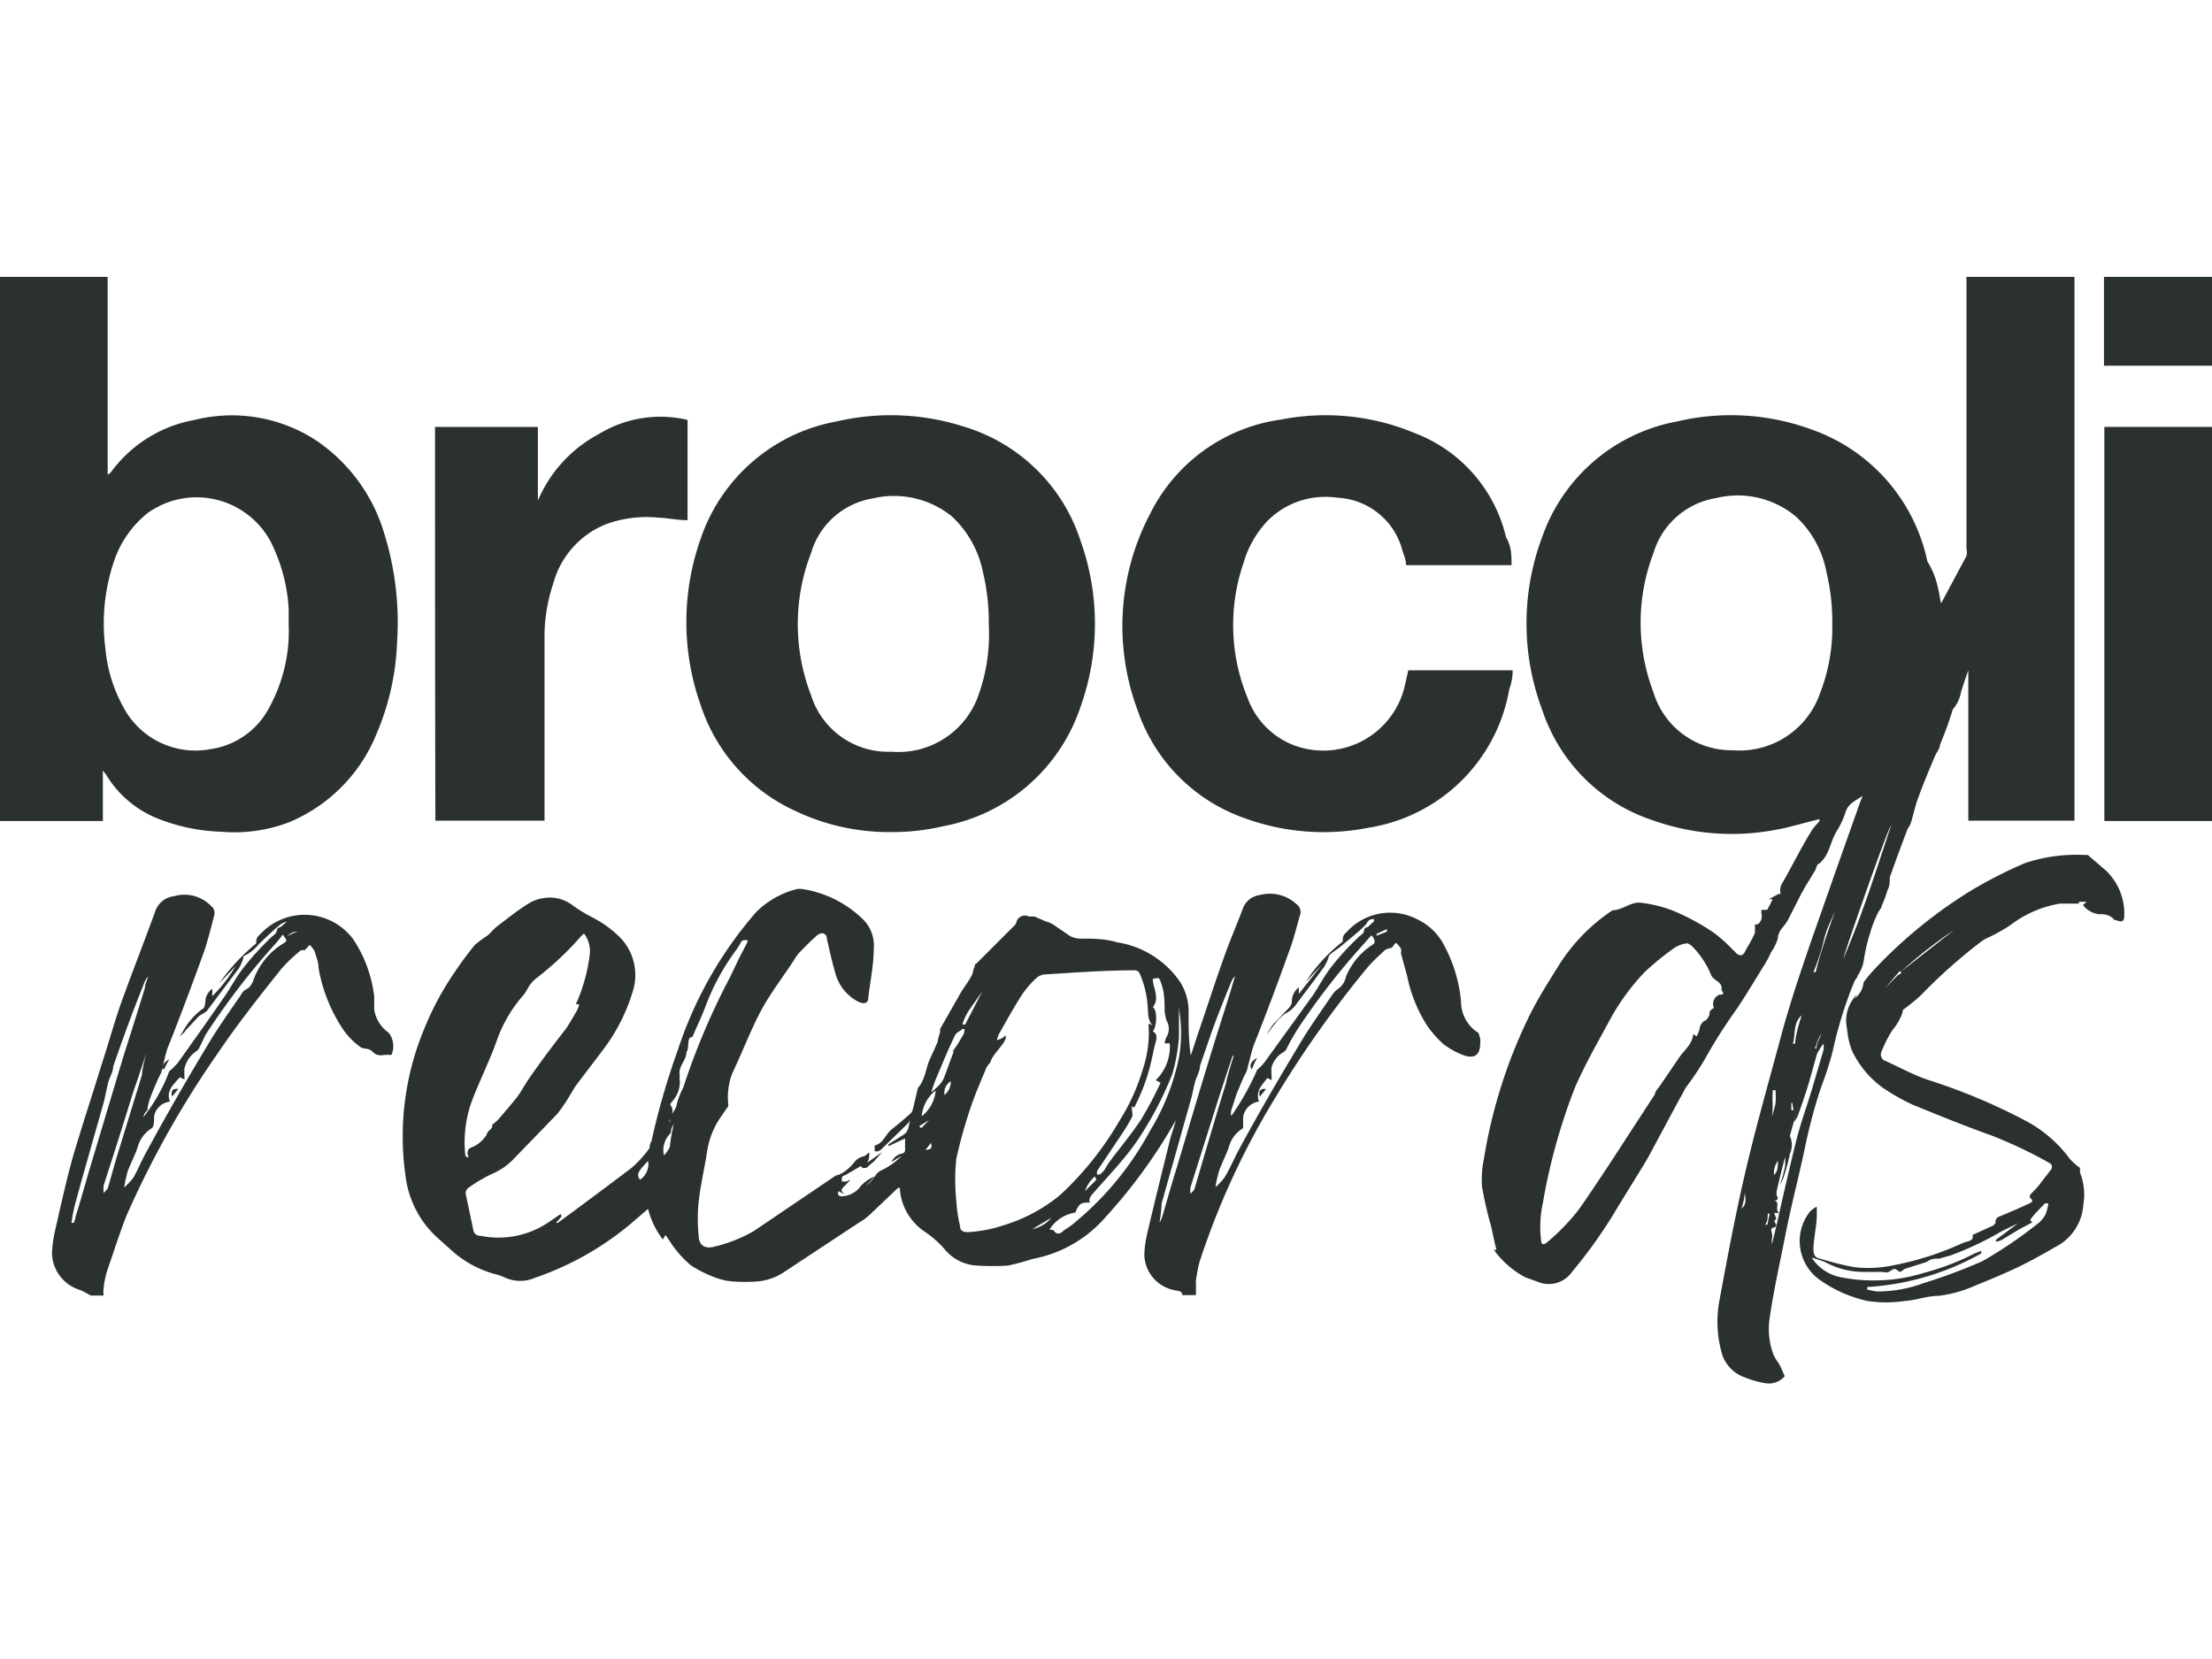 <svg id="Layer_1" data-name="Layer 1" xmlns="http://www.w3.org/2000/svg" viewBox="0 0 60 45"><defs><style>.cls-1{fill:#2b3130;}</style></defs><path class="cls-1" d="M52.65,16.37l.69-1.29a.5.5,0,0,0,0-.21V7.51h2.93V22.26H53.39V18.18h0c-.07.2-.14.4-.2.6a.94.94,0,0,1-.22.46l0,0c-.06.2-.13.4-.2.59l-.15.38c0,.1-.1.21-.14.31-.16.38-.32.76-.46,1.15-.07.19-.11.39-.17.59s-.09.17-.12.26c-.16.42-.32.85-.47,1.28,0,.11,0,.24-.06.34a3.16,3.16,0,0,1-.16.43c0,.06-.07.12-.1.19a3,3,0,0,0-.21.54,4.43,4.43,0,0,0-.17.72,1,1,0,0,1-.17.44c0,.05-.06.1-.09.16a11.13,11.13,0,0,0-.58,1.86,8.79,8.79,0,0,1-.32,1,14.53,14.53,0,0,0-.45,1.69c-.16.76-.36,1.51-.51,2.27S48.11,35,48,35.76a2,2,0,0,0,.11,1,1.48,1.48,0,0,0,.13.21,1.24,1.24,0,0,1,.1.2l.07.16a.57.57,0,0,1-.52.19,2.55,2.55,0,0,1-.54-.15,1,1,0,0,1-.62-.58,3.11,3.11,0,0,1-.08-1.57c.22-1.2.45-2.41.73-3.59s.62-2.37.94-3.56.83-2.61,1.28-3.89c.29-.83.58-1.64.87-2.46a.59.59,0,0,0,.05-.13c-.19.13-.37.2-.45.41a2.32,2.32,0,0,1-.24.53c-.19.29-.2.67-.49.9-.06,0-.07.13-.11.19s-.16.27-.24.39l-.14.25-.35.69a1.37,1.37,0,0,1-.15.21.51.51,0,0,0-.13.31,1.35,1.35,0,0,1-.18.36,2.79,2.79,0,0,1-.18.34c-.25.4-.49.81-.76,1.21a14.19,14.19,0,0,0-.88,1.39,8,8,0,0,1-.5.74l0,0c-.08.16-.17.31-.25.46l-.66,1.23c-.14.27-.3.52-.46.78l-.45.73a13.11,13.11,0,0,1-1.26,1.79.77.77,0,0,1-.84.3l-.42-.15a2.47,2.47,0,0,1-.86-.75l0,0,.07,0c-.06-.23-.1-.45-.15-.66a9.92,9.92,0,0,1-.24-1.05,2.68,2.68,0,0,1,.05-.75,13.8,13.8,0,0,1,1.25-3.92c.24-.48.53-.93.81-1.38a5,5,0,0,1,1.43-1.45l0,0c.28,0,.5-.25.8-.2a3.69,3.69,0,0,1,.81.2,6.06,6.06,0,0,1,1.15.62,4.06,4.06,0,0,1,.49.44,1.14,1.14,0,0,1,.11.11c.11.09.18.06.24-.06s.19-.32.26-.49a1.55,1.55,0,0,0,0-.23c.11,0,.15-.06.18-.16a.33.33,0,0,0,0-.14.33.33,0,0,1,0-.1s0,0,.07,0,.1,0,.11-.05a1.79,1.79,0,0,0,.12-.24l-.1,0,.26-.14.06,0v0a.37.37,0,0,1,.06-.32c.27-.48.53-1,.8-1.43a2,2,0,0,1,.19-.22.21.21,0,0,0,0-.06c-.42.1-.83.23-1.25.3a6.38,6.38,0,0,1-3.27-.27,4.71,4.71,0,0,1-3-3,6.67,6.67,0,0,1,0-4.68,4.8,4.8,0,0,1,3.67-3.14,6.35,6.35,0,0,1,3.61.21,4.85,4.85,0,0,1,3.17,3.59C52.53,15.62,52.58,16,52.65,16.37Zm-2.95.56a5.68,5.68,0,0,0-.16-1.42A2.72,2.72,0,0,0,48.7,14a2.46,2.46,0,0,0-2.15-.49A2.13,2.13,0,0,0,44.85,15a5.3,5.3,0,0,0,0,3.78A2.21,2.21,0,0,0,47,20.35a2.31,2.31,0,0,0,2.37-1.55A4.9,4.9,0,0,0,49.7,16.93ZM46.49,27.34a.27.27,0,0,1,.15-.36c.07,0,.15,0,.06-.12a.07.07,0,0,1,0-.05c0-.11-.07-.16-.14-.21s-.13-.1-.15-.16a2.34,2.34,0,0,0-.53-.79s-.09-.07-.13-.06a.77.77,0,0,0-.33.12,7.29,7.29,0,0,0-.81.66,6.05,6.05,0,0,0-1,1.4c-.31.57-.63,1.13-.89,1.73a16,16,0,0,0-.87,3.13,3,3,0,0,0-.05,1c0,.13.07.15.16.07a5.68,5.68,0,0,0,.87-.9c.29-.41.55-.81.83-1.23l1.23-1.89c0-.07.08-.15.13-.22l.53-.78c.14-.2.35-.35.38-.63l.09.06a.6.6,0,0,0,.08-.21.32.32,0,0,1,.13-.21c.06,0,.15-.15.14-.2S46.41,27.38,46.49,27.34ZM48,34.51h0l0-.15c0-.12,0-.24,0-.35l.18-.74c.18-.8.36-1.6.56-2.4.11-.42.26-.84.39-1.26l.33-1.12a.51.51,0,0,0,0-.18,1.69,1.69,0,0,0-.17.27c-.1.33-.18.66-.29,1s-.16.48-.25.72a.6.6,0,0,1-.09.13l0,0,.13-.48,0,0-.24.86a0,0,0,0,0,0,0,.6.6,0,0,1,0,.49,5.39,5.39,0,0,1-.18.66,1.62,1.62,0,0,1-.1.18l0,0a2.5,2.5,0,0,0,.09-.25l.06-.25a2.34,2.34,0,0,0,0-.26h0c-.08.31-.16.62-.23.94,0,0,0,.09,0,.1s.07.1,0,.13,0,0-.07,0c.19.08,0,.25.14.35l0,0-.13,0c0,.08.11.17,0,.2,0,.07.11.16,0,.19s-.09.07-.07.15a.37.37,0,0,1,0,.18c0,.19,0,.39,0,.59A1.77,1.77,0,0,0,48,34.51ZM51.3,22.38C51.19,22.5,50,25.93,50,26,50.51,24.84,50.89,23.6,51.3,22.38Zm-1.51,2.29,0,0c-.07.18-.16.36-.23.54s-.11.4-.17.6-.13.38-.2.56l.06,0C49.39,25.8,49.59,25.24,49.79,24.67Zm-.92,2.87,0,0c-.24.21-.16.52-.24.77l.06,0C48.71,28.06,48.79,27.79,48.87,27.54Zm1.07-1.13,0,0-.36,1.05,0,0Zm-1.88,3.88h0a2.42,2.42,0,0,0,.1-.36,2.2,2.2,0,0,0,0-.36h-.07C48.06,29.8,48.11,30.05,48.06,30.29Zm-.82,2.49h0c.18-.14.07-.34.09-.52C47.33,32.45,47.29,32.62,47.24,32.78Zm1-1.31a.56.56,0,0,0-.12.4C48.24,31.76,48.22,31.61,48.23,31.47ZM48,32.92l-.05,0c0,.1,0,.2-.07.3h.06Zm1.27-4.48h0c0-.14.09-.26.13-.4h0C49.32,28.17,49.28,28.3,49.23,28.44Zm-.61,1.48-.07,0,0,.19h.06A1.16,1.16,0,0,1,48.62,29.92Z"/><path class="cls-1" d="M15.23,33l-.15.17h0l.05,0c.67-.49,1.35-1,2-1.49a3.15,3.15,0,0,0,.49-.54s0-.12.05-.18a20.16,20.16,0,0,1,.72-2.49,10.79,10.79,0,0,1,2.13-3.74,2.4,2.4,0,0,1,1.12-.62s.06,0,.09,0a3,3,0,0,1,1.64.79,1,1,0,0,1,.33.84c0,.44-.1.89-.15,1.34,0,.13-.11.16-.25.1a1.22,1.22,0,0,1-.64-.78c-.09-.3-.16-.62-.23-.93,0-.15-.13-.2-.25-.11s-.34.32-.51.49a1.7,1.7,0,0,0-.15.22c-.29.44-.62.87-.87,1.33s-.52,1.15-.79,1.72a1.83,1.83,0,0,0-.11.8.24.24,0,0,1,0,.09l-.2.29a2.22,2.22,0,0,0-.37.93c-.07.46-.18.92-.23,1.38a4.42,4.42,0,0,0,0,.89c0,.29.18.39.45.31a4,4,0,0,0,1.05-.42l2.23-1.51c.07,0,.17-.06.24-.11a1.42,1.42,0,0,0,.25-.24.4.4,0,0,1,.24-.16c.05,0,.09-.06.17-.11,0,.11,0,.18-.06.28l.41-.29s0,0,0,0l-.22.25c-.05.05-.11.08-.15.13s-.16.09-.21,0l-.43.25s-.06,0-.08.06a.21.21,0,0,0,0,.11l.11,0,.12-.05,0,0-.16.17c-.07.06-.14.12,0,.22l0,0a.8.8,0,0,1-.16-.08c-.05.08,0,.14.08.14a.67.67,0,0,0,.52-.28,1,1,0,0,1,.38-.26s0,0,0,0l-.24.25,0,0a1.05,1.05,0,0,0,.28-.31.33.33,0,0,1,.11-.09,2,2,0,0,0,.58-.41l0,0-.28.17s0,0,0,0a.41.41,0,0,1,.28-.23.1.1,0,0,0,.09-.12l0-.29-.45.21,0-.05.39-.25c.17-.09.15-.26.2-.41l0,0a.54.54,0,0,1-.09.12l-.69.67a.21.21,0,0,1-.1.06h-.08a.27.27,0,0,1,0-.09.09.09,0,0,1,0-.07c.24-.06.29-.31.46-.44s.34-.28.5-.42a.21.21,0,0,0,.07-.12c.05-.19.09-.39.14-.58,0,0,0,0,0,0,.21-.24.21-.57.35-.84l.18-.4A1.66,1.66,0,0,1,25.5,28s0-.07,0-.09l.57-1c.08-.13.18-.26.26-.4s.05-.16.09-.25,0-.1.07-.13l1-1a.2.2,0,0,0,.08-.12.24.24,0,0,1,.34-.15c.05,0,.1,0,.15,0l.3.13a.78.78,0,0,1,.21.09l.47.32a.76.76,0,0,0,.26.06c.34,0,.67,0,1,.1A2.54,2.54,0,0,1,32,26.62a1.48,1.48,0,0,1,.24.82c0,.41,0,.82.06,1.19l.08-.24.09-.28c.25-.72.48-1.45.74-2.17.15-.43.34-.86.5-1.29a.56.56,0,0,1,.45-.37,1.06,1.06,0,0,1,1,.24.26.26,0,0,1,.11.28c-.09.3-.16.61-.27.91-.32.9-.65,1.78-1,2.66-.07.22-.12.45-.18.67a.61.61,0,0,1-.07.14l-.2.47-.15.46a.29.29,0,0,0,0,.16,7.28,7.28,0,0,0,.7-1.25,1.49,1.49,0,0,0,.21-.22L35.61,27c.17-.25.31-.53.5-.77a6.93,6.93,0,0,1,.73-.8c.06-.07.15-.09.16-.19s.08-.07.12-.11l.15-.14,0-.06c-.06,0-.14,0-.19.1s-.39.37-.59.54-.26.2-.39.3l-.05.05a1.18,1.18,0,0,1-.13.3c-.26.36-.53.71-.79,1.06a.78.78,0,0,1-.26.21,1.22,1.22,0,0,0-.3.3c-.08.09-.14.18-.21.27l0,0a1.81,1.81,0,0,1,.19-.29l.43-.45a.25.25,0,0,0,.06-.17.5.5,0,0,1,.19-.37v.18l0,0,.63-.8,0,0-.44.47,0,0a4.49,4.49,0,0,1,1-1.09c0-.1,0-.17.1-.25a1.59,1.59,0,0,1,1.93-.35,1.56,1.56,0,0,1,.71.68,4,4,0,0,1,.47,1.54,1,1,0,0,0,.43.83c.05,0,.07.12.09.18a.57.57,0,0,1,0,.13c0,.32-.16.43-.46.32a2.19,2.19,0,0,1-.54-.3,3.13,3.13,0,0,1-.42-.47,3.93,3.93,0,0,1-.56-1.37L38,25.86a.29.29,0,0,0,0-.13.7.7,0,0,0-.14-.16l-.11.14a.69.69,0,0,0-.17.05c-.16.15-.32.29-.46.45a29,29,0,0,0-2.58,3.65,21.09,21.09,0,0,0-2,4.36,4.18,4.18,0,0,0-.1.51.29.29,0,0,0,0,.09c0,.1,0,.19,0,.31l-.31,0-.06,0c0-.14-.17-.11-.28-.15a1,1,0,0,1-.75-.95,2.89,2.89,0,0,1,.08-.58c.2-.85.41-1.7.62-2.55.06-.21.13-.4.18-.61l0,.05A14.28,14.28,0,0,1,30,33,3.46,3.46,0,0,1,28,34.15a6.08,6.08,0,0,1-.67.18,6.94,6.94,0,0,1-.79,0,1.22,1.22,0,0,1-.93-.46,2.74,2.74,0,0,0-.51-.45,1.53,1.53,0,0,1-.69-1.15.13.13,0,0,0,0-.05l-.05,0-.77.73a1.66,1.66,0,0,1-.3.22l-2,1.32a1.55,1.55,0,0,1-.75.27,4.64,4.64,0,0,1-.65,0,1.64,1.64,0,0,1-.44-.09,3.49,3.49,0,0,1-.7-.34,2.75,2.75,0,0,1-.44-.46c-.09-.11-.16-.24-.26-.37l-.07.12a2.2,2.2,0,0,1-.4-.83l-.49.42a8.13,8.13,0,0,1-2.58,1.45,1,1,0,0,1-.8,0,1.51,1.51,0,0,0-.32-.11,2.9,2.9,0,0,1-1.16-.65l-.29-.26A2.71,2.71,0,0,1,11,31.9a7.59,7.59,0,0,1,.51-4,8,8,0,0,1,.85-1.57c.16-.24.34-.48.52-.7a3,3,0,0,1,.34-.25c.09-.08.16-.17.26-.25.28-.21.56-.44.87-.63a1,1,0,0,1,.41-.14,1,1,0,0,1,.75.18,4.15,4.15,0,0,0,.57.35,3,3,0,0,1,.71.51,1.46,1.46,0,0,1,.38,1.47,5,5,0,0,1-.8,1.59l-.76,1-.26.43c-.08.11-.16.24-.25.34l-1.2,1.24a1.77,1.77,0,0,1-.55.37,3.83,3.83,0,0,0-.67.4.21.21,0,0,0-.05.13l.21,1a.18.18,0,0,0,.19.15,2.43,2.43,0,0,0,1.87-.38l.31-.21Zm14.44-1.16c.16.06.2,0,.29-.11a2.72,2.72,0,0,1,.16-.25c.28-.37.57-.72.83-1.11a10.37,10.37,0,0,0,.53-1l-.13-.07a1.27,1.27,0,0,0,.38-1l-.14,0a.69.69,0,0,1,.05-.17.43.43,0,0,0,0-.45,2,2,0,0,1-.05-.24c0-.24,0-.48-.08-.73s-.08-.17-.24-.16c0,.26.2.51,0,.77.13.08.11.52,0,.66.11.05.11.15.09.24-.08.28-.12.56-.2.83a5.17,5.17,0,0,1-.4,1s0,0,0,0L30.71,30a.39.39,0,0,0,0,.15.34.34,0,0,1,0,.14,4.48,4.48,0,0,1-.28.47l-.67,1a.24.24,0,0,0,0,.1.93.93,0,0,0-.33.45l.31-.31,0,0A1,1,0,0,1,29.67,31.82Zm-2.39-3.74c0,.05,0,.06,0,.07-.1.24-.34.4-.42.65l0,0a1.13,1.13,0,0,0-.1.13c-.14.34-.29.68-.4,1a13.06,13.06,0,0,0-.42,1.48,5.42,5.42,0,0,0,0,1.14,3.85,3.85,0,0,0,.1.68c0,.15.11.18.25.17a3.81,3.81,0,0,0,.95-.19,4.4,4.4,0,0,0,1.52-.82,8.64,8.64,0,0,0,1.6-2A5.61,5.61,0,0,0,31,29a3.13,3.13,0,0,0,.16-1.09.65.65,0,0,1,0-.15l.11.06c-.15-.15-.12-.35-.14-.53a2.64,2.64,0,0,0-.21-.87.15.15,0,0,0-.17-.1c-.8,0-1.59.06-2.39.11a.39.39,0,0,0-.25.1,2.8,2.8,0,0,0-.39.45c-.22.35-.42.71-.62,1.06a1.62,1.62,0,0,0-.06.17A.42.42,0,0,0,27.28,28.08ZM15.84,25.32a.91.91,0,0,0-.1.1,8.55,8.55,0,0,1-1.16,1.09,1,1,0,0,0-.18.17c-.07.09-.12.21-.2.31a3.74,3.74,0,0,0-.73,1.25c-.2.56-.47,1.09-.68,1.65a3.28,3.28,0,0,0-.17,1.43s0,.05.06.07,0-.06,0-.09,0-.12.07-.16a.86.86,0,0,0,.46-.38c0-.09.17-.13.14-.25s0,0,0,0,.13-.1.18-.16.32-.37.47-.56.22-.35.34-.52c.31-.45.64-.89,1-1.35.11-.16.21-.34.31-.51a.67.67,0,0,0,.06-.17h-.09a4.6,4.6,0,0,0,.37-1.3A.79.79,0,0,0,15.84,25.32Zm21.36.05-.24.27a19.26,19.26,0,0,0-1.72,2.21,6.48,6.48,0,0,0-.33.57.23.23,0,0,1-.08.11.7.7,0,0,0-.34.42,1.64,1.64,0,0,0,0,.22.59.59,0,0,1,0,.13l-.11-.06c-.15.19-.33.36-.23.64a.5.5,0,0,0-.43.42s0,.05,0,.06,0,.19,0,.24a.85.85,0,0,0-.39.52c-.06.18-.15.35-.22.53a.94.94,0,0,0-.07.22,2.09,2.09,0,0,0-.07.33,1.54,1.54,0,0,0,.25-.27c.14-.23.24-.47.36-.7.54-1,1.07-1.91,1.63-2.84.28-.48.61-.94.93-1.41a.58.58,0,0,1,.13-.14.54.54,0,0,0,.24-.35,1.88,1.88,0,0,1,.76-.89C37.29,25.54,37.31,25.49,37.2,25.37Zm-8.62,8c.08.14.19.1.28,0a2,2,0,0,0,.33-.24,8.35,8.35,0,0,0,2-2.45,6.18,6.18,0,0,0,.79-2,3.91,3.91,0,0,0,0-1.32l0-.08a.7.7,0,0,0,0,.14c0,.23,0,.47,0,.71a5,5,0,0,1-.18,1,9.41,9.41,0,0,1-1,1.88c-.34.48-.76.91-1.15,1.36-.07.08-.12.14-.09.25l0,0c-.21,0-.29,0-.39.27a1,1,0,0,0-.7.46Zm2.87-.2h0a1,1,0,0,0,.08-.18c.13-.44.25-.88.39-1.32.3-1,.59-2,.9-3,.19-.63.4-1.26.59-1.89l.09-.3a.36.36,0,0,0-.1.15c-.15.36-.29.71-.43,1.08s-.28.8-.42,1.2c0,.15-.1.3-.14.46s-.07.33-.12.5l-.78,2.77C31.5,32.82,31.48,33,31.45,33.17ZM18.17,30.45a.13.13,0,0,0,0-.06c0-.16.17-.27.19-.45a1.92,1.92,0,0,1,.17-.43,19,19,0,0,1,1.27-3l.21-.44c.07-.15.16-.31.24-.47s0-.06,0-.09-.09,0-.11,0-.1.16-.15.23a6.16,6.16,0,0,0-.85,1.55c-.11.29-.24.56-.36.84a0,0,0,0,1,0,0c-.11,0-.1.11-.11.18s0,.16-.05.23c0,.23-.24.39-.18.64l0,0a.37.37,0,0,0,0,.14.78.78,0,0,1-.21.56.22.22,0,0,0-.05.08C18.35,30.21,18.11,30.32,18.17,30.45ZM33.5,28.52l0,0c0,.05,0,.09-.07.13l-.33,1-.81,2.56a1,1,0,0,0,0,.17s.09-.08.11-.13l.27-.92c.19-.64.38-1.29.58-1.93C33.31,29.11,33.41,28.82,33.5,28.52Zm-7.34-.61-.05,0c-.07.06-.17.1-.2.16-.17.35-.32.71-.47,1.07a3.91,3.91,0,0,0-.18.49l.18-.16a.82.82,0,0,0,.16-.22c.09-.23.17-.47.26-.7a.14.14,0,0,1,0-.06,3.17,3.17,0,0,0,.23-.36A.32.32,0,0,0,26.16,27.91Zm-.05-.12.07,0,.46-.89a.05.05,0,0,1,0,0l-.34.48a1.51,1.51,0,0,0-.15.28S26.11,27.75,26.11,27.79Zm-7.83,2.68h0a.91.91,0,0,1-.07.14s0,.12-.05.16a.63.63,0,0,0-.15.57.87.87,0,0,0,.16-.23C18.19,30.89,18.23,30.68,18.28,30.47ZM25,30.28a1,1,0,0,0,.38-.7A1,1,0,0,0,25,30.28ZM17.36,32a.51.51,0,0,0,.22-.51C17.32,31.76,17.25,31.85,17.36,32ZM28,33.34l0,0a.91.91,0,0,0,.52-.31l0,0ZM25.62,29.7a.46.46,0,0,0,.17-.37A.36.36,0,0,0,25.62,29.7Zm12-4.43,0-.07-.28.13s0,0,0,.05ZM25.25,31a1.81,1.81,0,0,1-.15.19C25.26,31.18,25.29,31.15,25.25,31Zm-.32-.45.06.05.21-.22h0Z"/><path class="cls-1" d="M0,7.51H2.92v5.37L3,12.82a3.6,3.6,0,0,1,2.28-1.43,4.18,4.18,0,0,1,3.27.54,4.62,4.62,0,0,1,1.86,2.5,8.14,8.14,0,0,1,.36,3,6.93,6.93,0,0,1-.55,2.46,4.38,4.38,0,0,1-2.37,2.41A4.16,4.16,0,0,1,6,22.56a5.05,5.05,0,0,1-1.8-.39A2.88,2.88,0,0,1,2.87,21l-.08-.1v1.37H0Zm7.83,9.43c0-.14,0-.28,0-.42a4.6,4.6,0,0,0-.5-1.85A2.28,2.28,0,0,0,4,13.92,2.82,2.82,0,0,0,3.1,15.2a5.28,5.28,0,0,0-.24,2.4,4,4,0,0,0,.47,1.55,2.21,2.21,0,0,0,2.38,1.17,2.14,2.14,0,0,0,1.61-1.16A4.3,4.3,0,0,0,7.83,16.94Z"/><path class="cls-1" d="M24.15,22.57A5.91,5.91,0,0,1,21.58,22,4.8,4.8,0,0,1,19,19.11a6.75,6.75,0,0,1,0-4.48,4.8,4.8,0,0,1,3.7-3.2,6.49,6.49,0,0,1,3.47.15,4.76,4.76,0,0,1,3.14,3.09,6.69,6.69,0,0,1,0,4.5,4.86,4.86,0,0,1-3.72,3.24A6.11,6.11,0,0,1,24.15,22.57Zm2.67-5.63a5.76,5.76,0,0,0-.16-1.43A2.8,2.8,0,0,0,25.81,14a2.5,2.5,0,0,0-2.14-.48A2.1,2.1,0,0,0,22,15a5.35,5.35,0,0,0,0,3.86,2.19,2.19,0,0,0,2.18,1.53,2.3,2.3,0,0,0,2.37-1.56A4.87,4.87,0,0,0,26.82,16.94Z"/><path class="cls-1" d="M41,15.33H38.14c0-.14-.06-.27-.1-.4a1.92,1.92,0,0,0-1.77-1.43,2.21,2.21,0,0,0-1.88.62,2.77,2.77,0,0,0-.66,1.15,5.19,5.19,0,0,0,.11,3.66,2.16,2.16,0,0,0,1.27,1.29,2.27,2.27,0,0,0,3-1.64l.09-.4h2.83q0,.27-.09.51a4.6,4.6,0,0,1-3.81,3.76,6.26,6.26,0,0,1-3.35-.25,4.71,4.71,0,0,1-2.91-2.9,6.54,6.54,0,0,1,.33-5.37,4.68,4.68,0,0,1,3.55-2.55,6.27,6.27,0,0,1,3.63.37,4,4,0,0,1,2.47,2.82C41,14.82,41,15.07,41,15.33Z"/><path class="cls-1" d="M11.8,11.58h2.79v2l0,0a3.66,3.66,0,0,1,1.66-1.81,3.2,3.2,0,0,1,2.4-.38v2.72c-.27,0-.54-.06-.81-.07a3.17,3.17,0,0,0-1.43.19A2.42,2.42,0,0,0,15,15.85a4.52,4.52,0,0,0-.23,1.5c0,1.58,0,3.17,0,4.75v.16H11.81C11.8,18.7,11.8,15.15,11.8,11.58Z"/><path class="cls-1" d="M57.08,11.58H60V22.27H57.08Z"/><path class="cls-1" d="M3.89,30.3a4.55,4.55,0,0,0,.7-1.24,1.81,1.81,0,0,0,.24-.24c.42-.59.85-1.19,1.26-1.79.18-.26.33-.55.53-.8a7.86,7.86,0,0,1,.73-.8c.06-.06.14-.09.16-.19s.08-.07.12-.11L7.78,25l0,0a.42.42,0,0,0-.19.09c-.2.16-.38.34-.57.52a1.14,1.14,0,0,1-.42.33s0,0,0,.05a1.56,1.56,0,0,1-.11.26l-.87,1.16c-.06.07-.17.1-.24.17s-.21.23-.32.34a.81.81,0,0,1-.18.19l.12-.2a1.88,1.88,0,0,1,.5-.55c.05,0,.06-.12.07-.18a.44.44,0,0,1,.19-.36v.1a.38.38,0,0,0,0,.1,4.18,4.18,0,0,0,.63-.81l-.44.46,0,0a5.37,5.37,0,0,1,1-1.08c0-.09,0-.16.1-.24a1.64,1.64,0,0,1,2.54.14,3.54,3.54,0,0,1,.56,1.54c0,.12,0,.24,0,.35a.94.94,0,0,0,.39.63.59.59,0,0,1,.08.6.16.16,0,0,1-.09,0c-.14,0-.28.06-.41-.07s-.23-.07-.33-.13a1.94,1.94,0,0,1-.55-.59,4.3,4.3,0,0,1-.6-1.57c0-.16-.07-.31-.11-.46a1,1,0,0,0-.13-.16l-.13.14c-.06,0-.13,0-.16.05a4,4,0,0,0-.47.45c-.6.75-1.2,1.51-1.74,2.31A26,26,0,0,0,3.42,33c-.19.49-.35,1-.52,1.49a2.49,2.49,0,0,0-.09.46.72.72,0,0,0,0,.19l-.35,0s0,0,0,0-.19-.11-.29-.15A1.07,1.07,0,0,1,1.41,34a3.43,3.43,0,0,1,.07-.56c.16-.7.31-1.39.5-2.07.25-.85.53-1.69.79-2.54.18-.55.33-1.1.52-1.64.3-.83.62-1.64.92-2.47a.61.61,0,0,1,.51-.41,1,1,0,0,1,1,.26.24.24,0,0,1,.09.26c-.08.31-.16.63-.26.94-.32.89-.65,1.77-1,2.65-.08.22-.11.45-.18.68l-.07.14c-.07.15-.13.3-.19.45S4,30,4,30.12A.27.27,0,0,0,3.89,30.3Zm.72-.42a.5.5,0,0,0-.43.39s0,.08,0,.1,0,.18-.06.23a.87.87,0,0,0-.39.53c-.06.18-.15.35-.22.53a.65.65,0,0,0-.07.21,2.24,2.24,0,0,0-.07.34,2.05,2.05,0,0,0,.25-.27c.13-.23.23-.48.36-.71.54-1,1.08-1.93,1.65-2.88.28-.47.6-.92.91-1.37a.29.29,0,0,1,.13-.14c.15-.07.19-.22.24-.35a1.94,1.94,0,0,1,.76-.89c.12-.08.13-.07,0-.25a3,3,0,0,1-.21.26A19.82,19.82,0,0,0,5.62,28c-.08.12-.13.26-.2.39a.27.27,0,0,1-.09.12A.77.77,0,0,0,5,29c0,.05,0,.1,0,.15a.53.53,0,0,1,0,.13l-.12-.06C4.69,29.43,4.5,29.6,4.61,29.88ZM1.94,33.17H2A.56.56,0,0,0,2.05,33c.14-.44.26-.88.39-1.32l.9-3c.2-.63.4-1.26.59-1.88,0-.11.06-.21.09-.31a.49.49,0,0,0-.1.15c-.15.38-.3.76-.44,1.14s-.28.77-.41,1.15c0,.15-.1.29-.14.45s-.07.33-.11.5c-.26.92-.53,1.85-.78,2.77A4.18,4.18,0,0,0,1.94,33.17ZM4,28.48s0,0,0,.05a.31.31,0,0,0-.05.1c-.12.35-.23.69-.34,1-.26.85-.53,1.69-.8,2.53a1.33,1.33,0,0,0,0,.2s.11-.1.12-.15c.1-.34.19-.68.29-1l.63-2.05C3.86,29,3.92,28.73,4,28.48Zm4.07-3.21,0,0c-.12,0-.2.05-.28.12s0,0,0,0A2.52,2.52,0,0,1,8.07,25.27Z"/><path class="cls-1" d="M53.5,33.5l.57-.26s.07-.06.06-.09,0-.12.12-.16c.27-.11.55-.23.82-.36,0,0,.12-.05,0-.13a.09.09,0,0,1,0-.09c.08-.1.18-.18.26-.29s.2-.26.3-.39a.12.12,0,0,0-.05-.19,12.38,12.38,0,0,0-1.56-.74c-.73-.26-1.44-.55-2.15-.84a5.71,5.71,0,0,1-.64-.35,2.62,2.62,0,0,1-1-1.12,2.21,2.21,0,0,1-.13-.59,1,1,0,0,1,.13-.75,2.31,2.31,0,0,1,.14-.19.05.05,0,0,0,0,0l-.06.12a.61.61,0,0,0,.23-.37.18.18,0,0,1,.05-.12,4.55,4.55,0,0,1,.35-.4,12.83,12.83,0,0,1,2.47-2,12.1,12.1,0,0,1,1.52-.78,4.47,4.47,0,0,1,1.62-.22l.08,0,.5.43a1.61,1.61,0,0,1,.49,1.22c0,.14-.05.18-.19.13s-.09,0-.11-.06a.5.5,0,0,0-.37-.11.65.65,0,0,1-.45-.25l.1-.09v0l-.47,0v0l.26,0v.05l-.35,0-.16,0a3,3,0,0,0-1.33.57,4.41,4.41,0,0,1-.64.36,1,1,0,0,0-.17.1A14.33,14.33,0,0,0,52.1,27c-.15.14-.32.27-.49.4l0,.05a1.42,1.42,0,0,1-.27.48,3.18,3.18,0,0,0-.31.61.18.18,0,0,0,.12.24c.37.17.72.36,1.11.5A16.07,16.07,0,0,1,55,30.43a3.55,3.55,0,0,1,1.14,1,1.67,1.67,0,0,0,.28.25s0,.09,0,.13a1.61,1.61,0,0,1,.09.87,1.39,1.39,0,0,1-.75,1.14c-.33.19-.67.38-1,.54s-.78.35-1.18.51a3.44,3.44,0,0,1-1,.28c-.3,0-.61.12-.92.14a3.42,3.42,0,0,1-1,0,3.57,3.57,0,0,1-1.28-.56,1.29,1.29,0,0,1-.29-1.86.72.72,0,0,1,.19-.14c0,.07,0,.15,0,.22,0,.3-.08.6-.09.9s.13.27.28.32a7.54,7.54,0,0,0,.82.2,3.21,3.21,0,0,0,1.07-.05,8.13,8.13,0,0,0,1.85-.59,1,1,0,0,1,.18-.06C53.51,33.63,53.53,33.57,53.5,33.5Zm-4.36.61a1.21,1.21,0,0,0,.77.53,4.61,4.61,0,0,0,2.3-.12A6.8,6.8,0,0,0,53.56,34l.18-.07V34a7.2,7.2,0,0,1-3.09.91.17.17,0,0,0,0,.07,2.38,2.38,0,0,0,.26.05,3.54,3.54,0,0,0,1.25-.22,14.77,14.77,0,0,0,1.61-.6,11.77,11.77,0,0,0,1.48-1,.81.81,0,0,0,.24-.28,1.28,1.28,0,0,0,.07-.28.12.12,0,0,0-.1,0c-.12.13-.24.24-.34.37s0,.08,0,.14l-.34.18-.48.29a.49.49,0,0,1-.16.05l0-.05.6-.45,0,0-.45.22a8.59,8.59,0,0,1-1.37.65l-.32.09c-.11,0-.23,0-.34.09l-.6.19-.11.08v0c-.05,0-.11-.08-.16-.08s-.1.05-.16.08-.09,0-.23,0h-.52a2.21,2.21,0,0,1-1-.28Zm2.43-7.76s0,0,0,0L53,25.23l0,0A11.87,11.87,0,0,0,51.57,26.35Zm0,0-.05,0-.39.46s0,0,0,0l.36-.37S51.54,26.43,51.56,26.4Zm-.93,1.14a.05.05,0,0,0,0,0l.29-.4,0,0Zm.62-1.44,0,0,.25-.21,0,0Z"/><path class="cls-1" d="M57.07,9.92V7.51H60V9.92Z"/><path class="cls-1" d="M4.4,29c0-.13.08-.2.19-.27L4.45,29Z"/><path class="cls-1" d="M34.1,28.69c-.06.11-.1.21-.15.32C33.88,28.9,33.93,28.79,34.1,28.69Z"/><path class="cls-1" d="M34.34,29.54l-.17.21C34.13,29.58,34.19,29.52,34.34,29.54Z"/><path class="cls-1" d="M4.84,29.54a1.73,1.73,0,0,0-.17.21C4.63,29.58,4.68,29.52,4.84,29.54Z"/></svg>